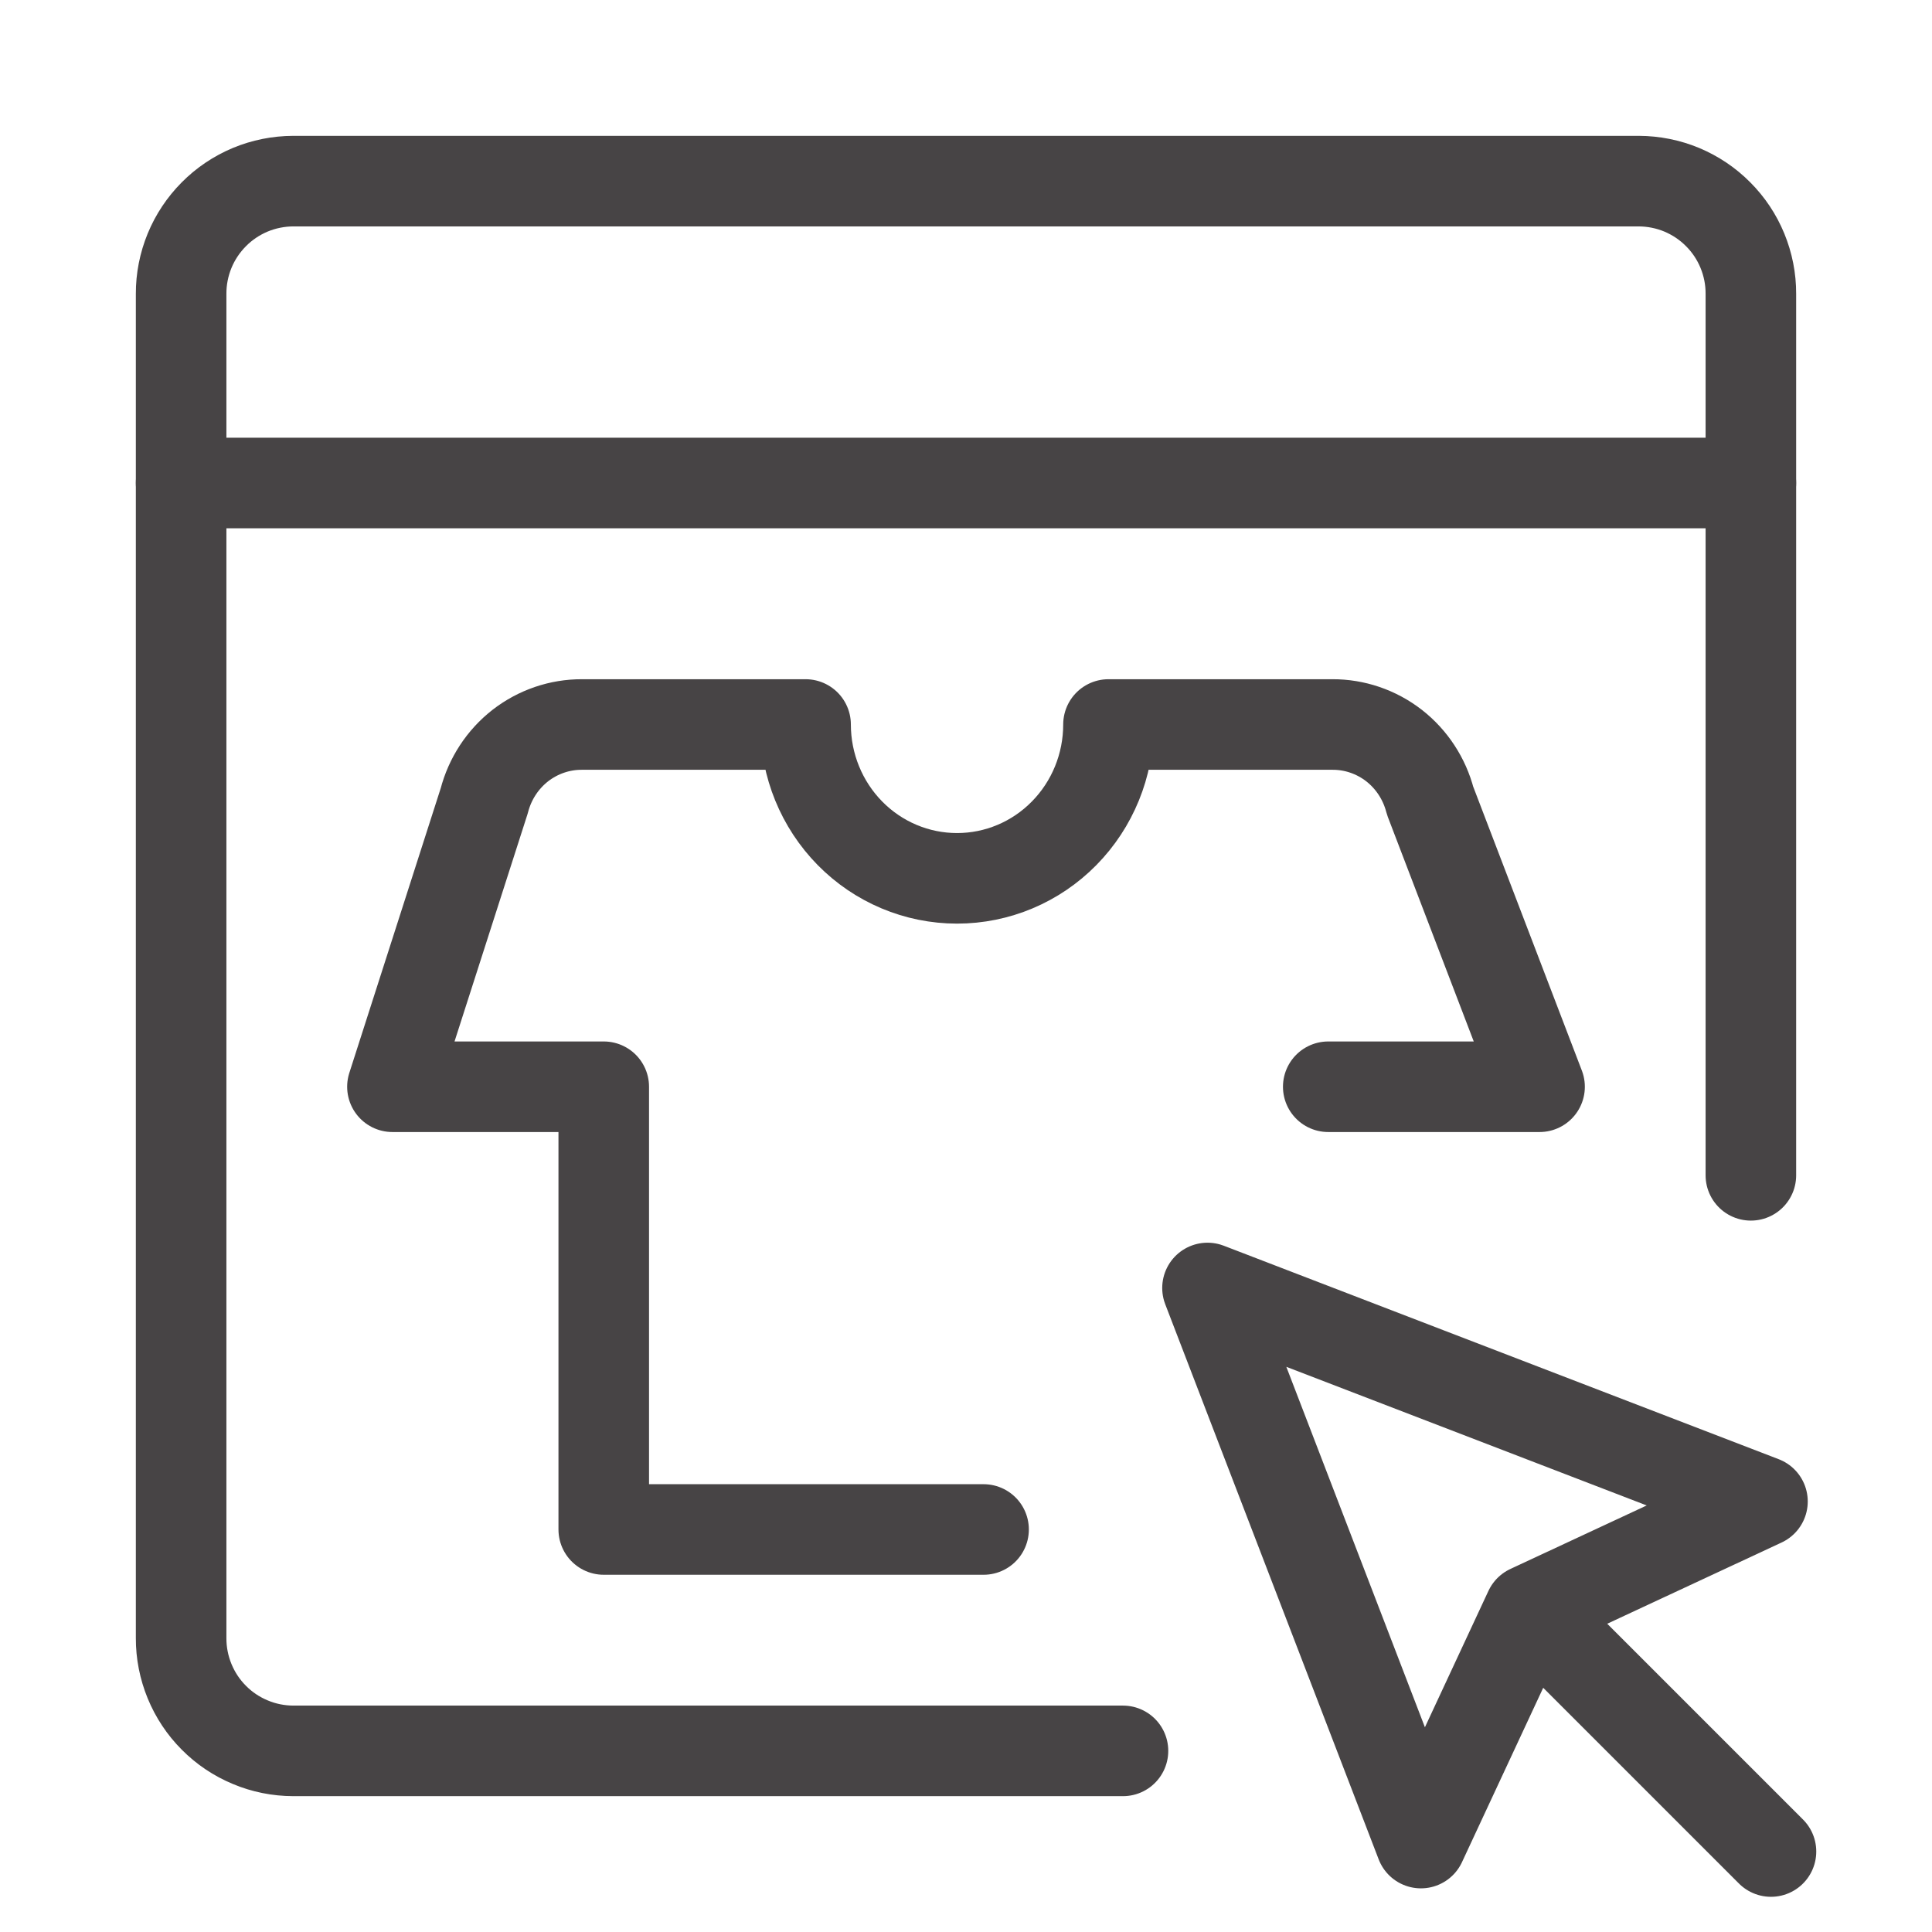 <svg width="32" height="32" viewBox="0 0 32 32" fill="none" xmlns="http://www.w3.org/2000/svg">
<path d="M25.333 26.667L23.535 30.527L20 21.333L29.192 24.869L25.333 26.667ZM25.333 26.667L29.333 30.667" stroke="#474445" stroke-width="1.5" stroke-linecap="round" stroke-linejoin="round"/>
<path d="M22 18H25.5L23.687 13.262C23.593 12.899 23.383 12.578 23.09 12.349C22.796 12.121 22.436 11.998 22.067 12H18.36C18.36 12.676 18.096 13.324 17.625 13.802C17.155 14.28 16.517 14.548 15.852 14.548C15.186 14.548 14.548 14.28 14.078 13.802C13.608 13.324 13.343 12.676 13.343 12H9.641C9.272 11.998 8.912 12.121 8.618 12.349C8.325 12.578 8.115 12.899 8.021 13.262L6.5 18H10L10 25.333H16.291" stroke="#474445" stroke-width="1.5" stroke-linecap="round" stroke-linejoin="round"/>
<path d="M29 19.467V4.866C29.001 4.622 28.953 4.38 28.86 4.153C28.767 3.927 28.631 3.722 28.458 3.549C28.286 3.375 28.081 3.238 27.855 3.143C27.629 3.049 27.387 3.001 27.143 3H4.857C4.613 3.001 4.371 3.049 4.145 3.143C3.919 3.238 3.714 3.375 3.542 3.549C3.37 3.722 3.233 3.927 3.14 4.153C3.047 4.38 2.999 4.622 3 4.866V27.133C2.999 27.377 3.047 27.619 3.14 27.846C3.233 28.072 3.369 28.278 3.542 28.451C3.714 28.625 3.919 28.762 4.145 28.856C4.37 28.951 4.612 28.999 4.857 29H18.6" stroke="#474445" stroke-width="1.5" stroke-linecap="round" stroke-linejoin="round"/>
<path d="M3 8H29" stroke="#474445" stroke-width="1.5" stroke-linecap="round" stroke-linejoin="round"/>
</svg>
